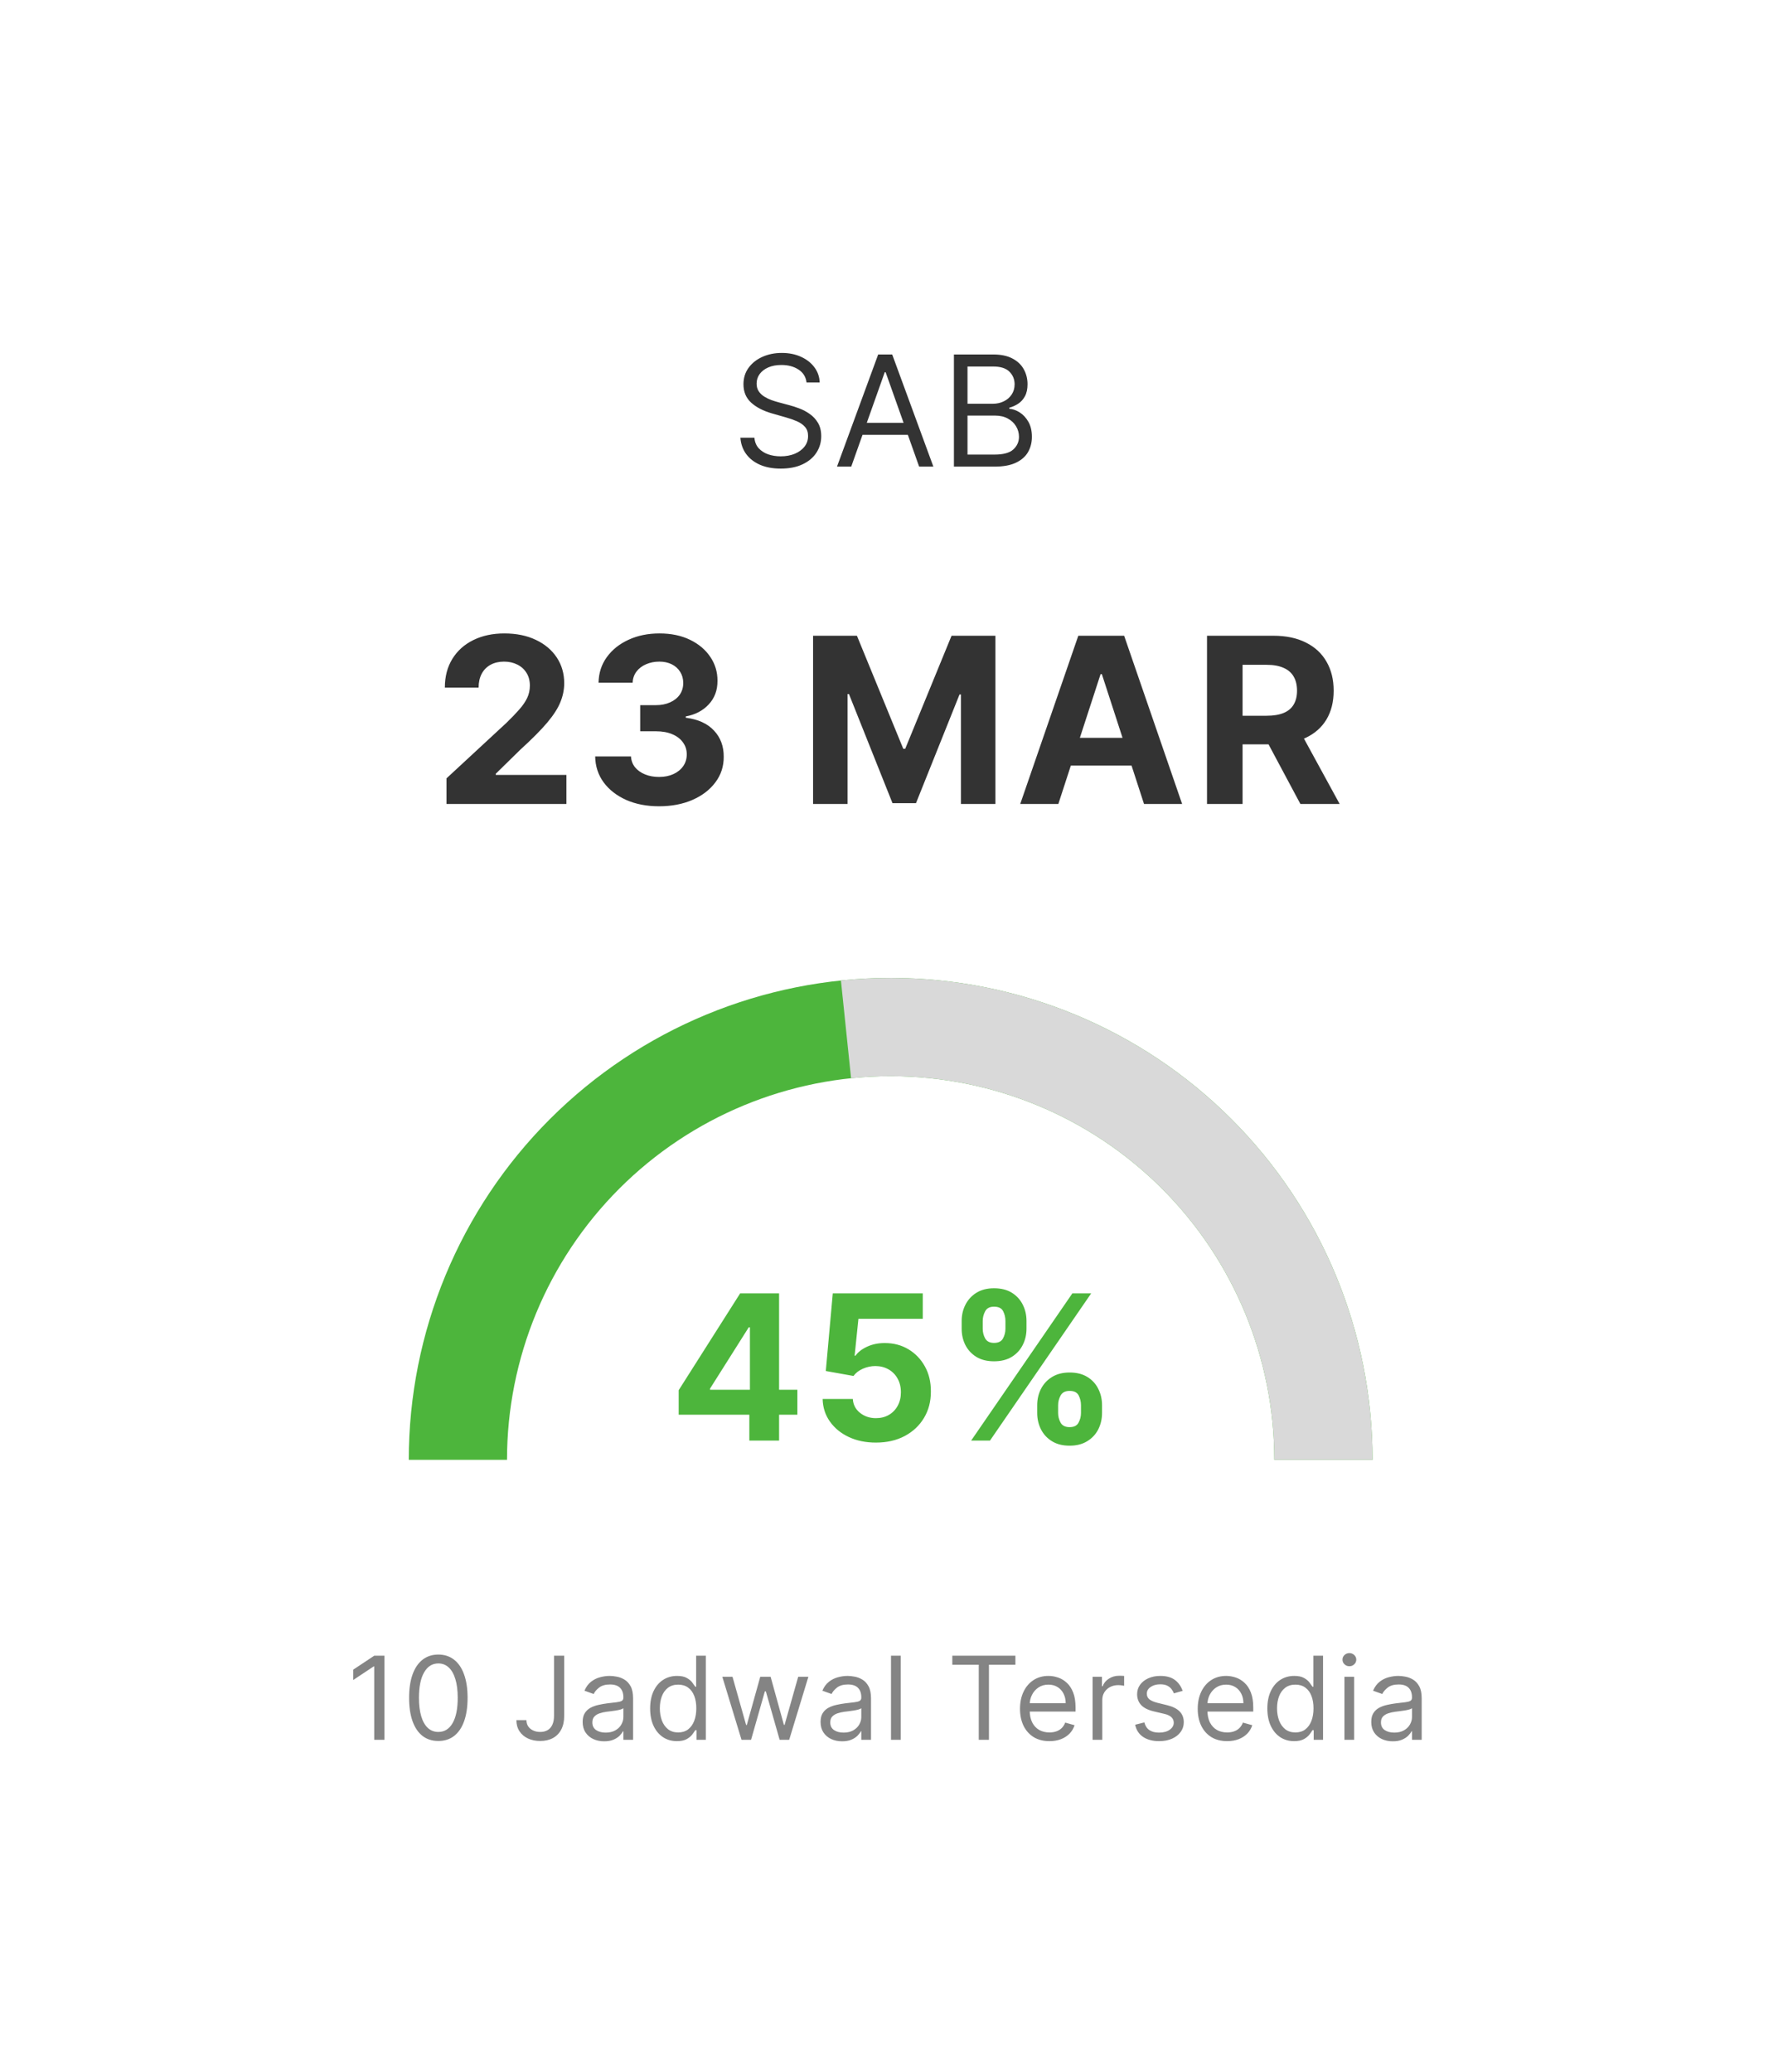 <svg width="185" height="215" viewBox="0 0 185 215" fill="none" xmlns="http://www.w3.org/2000/svg">
<g filter="url(#filter0_d_237_2252)">
<rect x="12" y="12" width="152.825" height="182.921" rx="16.095" fill="white" shape-rendering="crispEdges"/>
<path d="M79.685 35.685C79.617 35.11 79.341 34.663 78.856 34.344C78.371 34.026 77.776 33.867 77.072 33.867C76.557 33.867 76.106 33.951 75.719 34.117C75.337 34.284 75.038 34.513 74.822 34.805C74.61 35.096 74.504 35.428 74.504 35.799C74.504 36.11 74.578 36.377 74.725 36.6C74.877 36.82 75.07 37.004 75.305 37.151C75.54 37.295 75.786 37.415 76.043 37.509C76.301 37.6 76.538 37.674 76.754 37.731L77.935 38.049C78.239 38.129 78.576 38.238 78.947 38.379C79.322 38.519 79.68 38.71 80.021 38.953C80.365 39.191 80.65 39.498 80.873 39.873C81.096 40.248 81.208 40.708 81.208 41.254C81.208 41.882 81.043 42.451 80.714 42.958C80.388 43.466 79.911 43.869 79.282 44.168C78.657 44.468 77.898 44.617 77.004 44.617C76.17 44.617 75.449 44.483 74.839 44.214C74.233 43.945 73.755 43.57 73.407 43.089C73.062 42.608 72.867 42.049 72.822 41.413H74.276C74.314 41.852 74.462 42.216 74.719 42.504C74.981 42.788 75.31 43 75.708 43.14C76.11 43.276 76.541 43.344 77.004 43.344C77.541 43.344 78.025 43.257 78.453 43.083C78.88 42.905 79.219 42.659 79.469 42.344C79.719 42.026 79.844 41.655 79.844 41.231C79.844 40.844 79.737 40.53 79.521 40.288C79.305 40.045 79.021 39.848 78.668 39.697C78.316 39.545 77.935 39.413 77.526 39.299L76.094 38.89C75.185 38.629 74.466 38.255 73.935 37.771C73.405 37.286 73.14 36.651 73.14 35.867C73.14 35.216 73.316 34.648 73.668 34.163C74.025 33.674 74.502 33.295 75.1 33.026C75.703 32.754 76.375 32.617 77.117 32.617C77.867 32.617 78.534 32.752 79.117 33.021C79.701 33.286 80.163 33.649 80.504 34.112C80.848 34.574 81.03 35.098 81.049 35.685H79.685ZM84.322 44.413H82.845L87.118 32.776H88.572L92.845 44.413H91.368L87.89 34.617H87.799L84.322 44.413ZM84.868 39.867H90.822V41.117H84.868V39.867ZM94.977 44.413V32.776H99.046C99.856 32.776 100.525 32.916 101.051 33.197C101.578 33.473 101.97 33.846 102.227 34.316C102.485 34.782 102.614 35.299 102.614 35.867C102.614 36.367 102.525 36.78 102.347 37.106C102.173 37.432 101.941 37.689 101.654 37.879C101.369 38.068 101.061 38.208 100.727 38.299V38.413C101.083 38.435 101.441 38.56 101.801 38.788C102.161 39.015 102.462 39.341 102.705 39.765C102.947 40.189 103.068 40.708 103.068 41.322C103.068 41.905 102.936 42.43 102.671 42.896C102.405 43.362 101.987 43.731 101.415 44.004C100.843 44.276 100.099 44.413 99.182 44.413H94.977ZM96.386 43.163H99.182C100.102 43.163 100.756 42.985 101.142 42.629C101.532 42.269 101.727 41.833 101.727 41.322C101.727 40.928 101.627 40.564 101.426 40.231C101.226 39.894 100.94 39.625 100.568 39.424C100.197 39.219 99.758 39.117 99.25 39.117H96.386V43.163ZM96.386 37.89H99C99.424 37.89 99.807 37.807 100.148 37.64C100.493 37.473 100.765 37.238 100.966 36.935C101.171 36.632 101.273 36.276 101.273 35.867C101.273 35.356 101.095 34.922 100.739 34.566C100.383 34.206 99.818 34.026 99.046 34.026H96.386V37.89Z" fill="#333333"/>
<path d="M42.328 79.413V76.754L48.541 71.001C49.069 70.489 49.512 70.029 49.87 69.62C50.234 69.211 50.509 68.81 50.697 68.418C50.884 68.021 50.978 67.592 50.978 67.131C50.978 66.62 50.862 66.18 50.629 65.81C50.396 65.435 50.078 65.148 49.674 64.95C49.271 64.745 48.813 64.643 48.302 64.643C47.768 64.643 47.302 64.751 46.904 64.967C46.507 65.183 46.2 65.492 45.984 65.896C45.768 66.299 45.66 66.779 45.66 67.336H42.157C42.157 66.194 42.416 65.203 42.933 64.362C43.45 63.521 44.174 62.87 45.106 62.41C46.038 61.95 47.112 61.719 48.328 61.719C49.578 61.719 50.666 61.941 51.592 62.384C52.523 62.822 53.248 63.43 53.765 64.208C54.282 64.987 54.541 65.879 54.541 66.884C54.541 67.543 54.41 68.194 54.148 68.836C53.893 69.478 53.435 70.191 52.776 70.975C52.117 71.754 51.188 72.688 49.989 73.779L47.441 76.276V76.396H54.771V79.413H42.328ZM64.376 79.651C63.104 79.651 61.97 79.433 60.976 78.995C59.987 78.552 59.206 77.944 58.632 77.171C58.064 76.393 57.771 75.495 57.754 74.478H61.47C61.493 74.904 61.632 75.279 61.888 75.603C62.149 75.921 62.496 76.168 62.928 76.344C63.359 76.521 63.845 76.609 64.385 76.609C64.947 76.609 65.445 76.509 65.876 76.31C66.308 76.112 66.646 75.836 66.891 75.484C67.135 75.131 67.257 74.725 67.257 74.265C67.257 73.799 67.126 73.387 66.865 73.029C66.609 72.665 66.24 72.381 65.757 72.177C65.28 71.972 64.712 71.87 64.052 71.87H62.425V69.16H64.052C64.609 69.16 65.101 69.063 65.527 68.87C65.959 68.677 66.294 68.41 66.533 68.069C66.771 67.722 66.891 67.319 66.891 66.859C66.891 66.421 66.785 66.038 66.575 65.708C66.371 65.373 66.081 65.112 65.706 64.924C65.337 64.737 64.905 64.643 64.41 64.643C63.91 64.643 63.453 64.734 63.038 64.915C62.623 65.092 62.291 65.344 62.041 65.674C61.791 66.004 61.658 66.39 61.641 66.833H58.104C58.121 65.828 58.408 64.941 58.965 64.174C59.521 63.407 60.271 62.808 61.215 62.376C62.163 61.938 63.234 61.719 64.427 61.719C65.632 61.719 66.686 61.938 67.59 62.376C68.493 62.813 69.195 63.404 69.695 64.148C70.2 64.887 70.45 65.717 70.445 66.637C70.45 67.614 70.146 68.43 69.533 69.083C68.925 69.737 68.132 70.151 67.155 70.328V70.464C68.439 70.629 69.416 71.075 70.087 71.802C70.763 72.523 71.098 73.427 71.092 74.512C71.098 75.506 70.811 76.39 70.231 77.163C69.658 77.935 68.865 78.543 67.854 78.987C66.842 79.43 65.683 79.651 64.376 79.651ZM80.362 61.958H84.913L89.72 73.685H89.924L94.731 61.958H99.282V79.413H95.703V68.052H95.558L91.041 79.328H88.603L84.086 68.009H83.942V79.413H80.362V61.958ZM105.811 79.413H101.857L107.882 61.958H112.638L118.655 79.413H114.701L110.328 65.947H110.192L105.811 79.413ZM105.564 72.552H114.905V75.433H105.564V72.552ZM121.236 79.413V61.958H128.122C129.441 61.958 130.566 62.194 131.497 62.666C132.435 63.131 133.148 63.793 133.637 64.651C134.131 65.504 134.378 66.506 134.378 67.66C134.378 68.819 134.128 69.816 133.628 70.651C133.128 71.481 132.404 72.117 131.455 72.56C130.512 73.004 129.37 73.225 128.029 73.225H123.418V70.259H127.432C128.137 70.259 128.722 70.163 129.188 69.969C129.654 69.776 130 69.487 130.227 69.1C130.46 68.714 130.577 68.234 130.577 67.66C130.577 67.08 130.46 66.592 130.227 66.194C130 65.796 129.651 65.495 129.179 65.29C128.713 65.08 128.125 64.975 127.415 64.975H124.926V79.413H121.236ZM130.662 71.469L135 79.413H130.926L126.682 71.469H130.662Z" fill="#333333"/>
<path d="M66.419 142.776V140.233L72.796 130.188H74.988V133.707H73.69L69.671 140.069V140.188H78.732V142.776H66.419ZM73.75 145.46V142L73.81 140.874V130.188H76.837V145.46H73.75ZM86.881 145.669C85.827 145.669 84.888 145.475 84.062 145.087C83.242 144.7 82.591 144.165 82.109 143.484C81.626 142.803 81.375 142.022 81.355 141.143H84.487C84.522 141.734 84.771 142.214 85.233 142.582C85.695 142.95 86.245 143.134 86.881 143.134C87.388 143.134 87.836 143.022 88.224 142.798C88.616 142.569 88.922 142.254 89.141 141.851C89.365 141.443 89.476 140.976 89.476 140.449C89.476 139.912 89.362 139.44 89.133 139.032C88.91 138.624 88.599 138.306 88.201 138.078C87.803 137.849 87.349 137.732 86.836 137.727C86.389 137.727 85.954 137.819 85.531 138.003C85.114 138.187 84.788 138.438 84.555 138.756L81.683 138.242L82.407 130.188H91.743V132.828H85.069L84.674 136.653H84.763C85.032 136.275 85.437 135.962 85.979 135.714C86.521 135.465 87.127 135.341 87.799 135.341C88.718 135.341 89.538 135.557 90.259 135.989C90.98 136.422 91.549 137.016 91.967 137.772C92.385 138.522 92.591 139.388 92.586 140.367C92.591 141.396 92.352 142.311 91.87 143.111C91.393 143.907 90.724 144.533 89.864 144.991C89.009 145.443 88.015 145.669 86.881 145.669ZM103.618 142.597V141.791C103.618 141.18 103.747 140.618 104.006 140.106C104.269 139.589 104.65 139.176 105.147 138.868C105.649 138.555 106.26 138.398 106.981 138.398C107.712 138.398 108.326 138.552 108.823 138.861C109.325 139.169 109.703 139.581 109.957 140.098C110.215 140.611 110.345 141.175 110.345 141.791V142.597C110.345 143.208 110.215 143.772 109.957 144.29C109.698 144.802 109.318 145.212 108.816 145.52C108.314 145.833 107.702 145.99 106.981 145.99C106.25 145.99 105.636 145.833 105.139 145.52C104.642 145.212 104.264 144.802 104.006 144.29C103.747 143.772 103.618 143.208 103.618 142.597ZM105.788 141.791V142.597C105.788 142.95 105.873 143.283 106.042 143.596C106.216 143.909 106.529 144.066 106.981 144.066C107.434 144.066 107.742 143.912 107.906 143.603C108.075 143.295 108.16 142.96 108.16 142.597V141.791C108.16 141.428 108.08 141.09 107.921 140.777C107.762 140.464 107.449 140.307 106.981 140.307C106.534 140.307 106.223 140.464 106.049 140.777C105.875 141.09 105.788 141.428 105.788 141.791ZM95.78 133.857V133.051C95.78 132.435 95.912 131.87 96.175 131.358C96.439 130.841 96.819 130.429 97.317 130.12C97.819 129.812 98.425 129.658 99.136 129.658C99.872 129.658 100.488 129.812 100.985 130.12C101.483 130.429 101.86 130.841 102.119 131.358C102.378 131.87 102.507 132.435 102.507 133.051V133.857C102.507 134.473 102.375 135.037 102.112 135.549C101.853 136.062 101.473 136.472 100.971 136.78C100.473 137.083 99.862 137.235 99.136 137.235C98.41 137.235 97.796 137.081 97.294 136.772C96.797 136.459 96.419 136.049 96.161 135.542C95.907 135.03 95.78 134.468 95.78 133.857ZM97.965 133.051V133.857C97.965 134.22 98.05 134.555 98.219 134.863C98.393 135.172 98.699 135.326 99.136 135.326C99.594 135.326 99.904 135.172 100.068 134.863C100.237 134.555 100.322 134.22 100.322 133.857V133.051C100.322 132.688 100.242 132.35 100.083 132.037C99.924 131.724 99.608 131.567 99.136 131.567C98.694 131.567 98.388 131.726 98.219 132.044C98.05 132.363 97.965 132.698 97.965 133.051ZM96.765 145.46L107.265 130.188H109.218L98.719 145.46H96.765Z" fill="#4DB53C"/>
<path d="M138.413 147.46C138.413 134.2 133.145 121.482 123.768 112.105C114.391 102.728 101.674 97.46 88.413 97.46C75.152 97.46 62.434 102.728 53.057 112.105C43.681 121.482 38.413 134.2 38.413 147.46L48.606 147.46C48.606 136.903 52.8 126.778 60.265 119.313C67.73 111.848 77.855 107.654 88.413 107.654C98.97 107.654 109.095 111.848 116.56 119.313C124.025 126.778 128.219 136.903 128.219 147.46H138.413Z" fill="#4DB53C"/>
<path d="M138.413 147.46C138.413 140.459 136.942 133.536 134.097 127.139C131.251 120.742 127.094 115.014 121.894 110.326C116.695 105.637 110.568 102.093 103.912 99.923C97.255 97.753 90.217 97.005 83.253 97.727L84.305 107.866C89.849 107.291 95.453 107.887 100.752 109.614C106.051 111.342 110.929 114.164 115.069 117.896C119.208 121.629 122.518 126.189 124.783 131.282C127.049 136.375 128.219 141.886 128.219 147.46H138.413Z" fill="#D9D9D9"/>
<path opacity="0.6" d="M35.884 167.781V176.508H34.828V168.889H34.776L32.646 170.303V169.23L34.828 167.781H35.884ZM41.481 176.627C40.839 176.627 40.292 176.453 39.84 176.103C39.389 175.751 39.043 175.241 38.805 174.573C38.566 173.903 38.447 173.093 38.447 172.144C38.447 171.201 38.566 170.396 38.805 169.728C39.046 169.058 39.393 168.546 39.844 168.194C40.299 167.839 40.844 167.661 41.481 167.661C42.117 167.661 42.661 167.839 43.113 168.194C43.568 168.546 43.914 169.058 44.153 169.728C44.394 170.396 44.515 171.201 44.515 172.144C44.515 173.093 44.396 173.903 44.157 174.573C43.918 175.241 43.573 175.751 43.121 176.103C42.67 176.453 42.123 176.627 41.481 176.627ZM41.481 175.69C42.117 175.69 42.611 175.383 42.964 174.769C43.316 174.156 43.492 173.281 43.492 172.144C43.492 171.389 43.411 170.745 43.249 170.214C43.09 169.683 42.86 169.278 42.559 168.999C42.261 168.721 41.901 168.582 41.481 168.582C40.85 168.582 40.357 168.893 40.002 169.515C39.647 170.134 39.469 171.011 39.469 172.144C39.469 172.9 39.549 173.542 39.708 174.07C39.867 174.599 40.096 175.001 40.394 175.276C40.695 175.552 41.057 175.69 41.481 175.69ZM53.484 167.781H54.54V174.019C54.54 174.576 54.438 175.049 54.234 175.438C54.029 175.828 53.741 176.123 53.368 176.325C52.996 176.526 52.557 176.627 52.052 176.627C51.575 176.627 51.15 176.541 50.778 176.367C50.405 176.191 50.113 175.941 49.9 175.617C49.687 175.293 49.58 174.909 49.58 174.462H50.62C50.62 174.71 50.681 174.926 50.803 175.11C50.928 175.292 51.099 175.434 51.315 175.536C51.53 175.639 51.776 175.69 52.052 175.69C52.356 175.69 52.614 175.626 52.827 175.498C53.04 175.37 53.202 175.183 53.313 174.935C53.427 174.685 53.484 174.38 53.484 174.019V167.781ZM58.688 176.661C58.273 176.661 57.897 176.583 57.559 176.427C57.221 176.268 56.952 176.039 56.753 175.741C56.554 175.44 56.455 175.076 56.455 174.65C56.455 174.275 56.529 173.971 56.677 173.738C56.824 173.502 57.022 173.318 57.269 173.184C57.516 173.051 57.789 172.951 58.087 172.886C58.388 172.818 58.691 172.764 58.995 172.724C59.393 172.673 59.715 172.634 59.962 172.609C60.212 172.58 60.394 172.534 60.508 172.468C60.624 172.403 60.682 172.289 60.682 172.127V172.093C60.682 171.673 60.567 171.346 60.337 171.113C60.11 170.88 59.765 170.764 59.302 170.764C58.822 170.764 58.445 170.869 58.172 171.079C57.9 171.289 57.708 171.514 57.597 171.752L56.643 171.411C56.813 171.014 57.04 170.704 57.324 170.482C57.611 170.258 57.924 170.102 58.262 170.014C58.603 169.923 58.938 169.877 59.268 169.877C59.478 169.877 59.719 169.903 59.992 169.954C60.268 170.002 60.533 170.103 60.789 170.257C61.047 170.41 61.262 170.641 61.432 170.951C61.603 171.261 61.688 171.676 61.688 172.195V176.508H60.682V175.622H60.631C60.563 175.764 60.449 175.916 60.29 176.078C60.131 176.239 59.92 176.377 59.655 176.491C59.391 176.605 59.069 176.661 58.688 176.661ZM58.842 175.758C59.239 175.758 59.574 175.68 59.847 175.524C60.123 175.367 60.33 175.166 60.469 174.918C60.611 174.671 60.682 174.411 60.682 174.139V173.218C60.64 173.269 60.546 173.316 60.401 173.359C60.259 173.399 60.094 173.434 59.907 173.465C59.722 173.494 59.542 173.519 59.366 173.542C59.192 173.562 59.052 173.579 58.944 173.593C58.682 173.627 58.438 173.683 58.211 173.759C57.986 173.833 57.804 173.945 57.665 174.096C57.529 174.244 57.461 174.445 57.461 174.701C57.461 175.051 57.59 175.315 57.849 175.494C58.11 175.67 58.441 175.758 58.842 175.758ZM66.235 176.644C65.69 176.644 65.208 176.507 64.791 176.231C64.373 175.953 64.046 175.56 63.81 175.055C63.575 174.546 63.457 173.945 63.457 173.252C63.457 172.565 63.575 171.968 63.81 171.462C64.046 170.957 64.374 170.566 64.795 170.291C65.215 170.015 65.701 169.877 66.252 169.877C66.678 169.877 67.015 169.948 67.262 170.09C67.512 170.23 67.703 170.389 67.833 170.568C67.967 170.744 68.07 170.889 68.144 171.002H68.23V167.781H69.235V176.508H68.264V175.502H68.144C68.07 175.622 67.965 175.772 67.829 175.954C67.693 176.133 67.498 176.293 67.245 176.435C66.992 176.575 66.656 176.644 66.235 176.644ZM66.372 175.741C66.775 175.741 67.116 175.636 67.394 175.426C67.673 175.212 67.884 174.918 68.029 174.543C68.174 174.166 68.247 173.73 68.247 173.235C68.247 172.747 68.176 172.319 68.034 171.953C67.891 171.583 67.681 171.296 67.403 171.092C67.124 170.884 66.781 170.781 66.372 170.781C65.945 170.781 65.59 170.89 65.306 171.109C65.025 171.325 64.813 171.619 64.671 171.991C64.532 172.36 64.463 172.775 64.463 173.235C64.463 173.701 64.534 174.124 64.676 174.505C64.82 174.883 65.034 175.184 65.315 175.409C65.599 175.63 65.951 175.741 66.372 175.741ZM72.94 176.508L70.945 169.962H72.002L73.417 174.974H73.485L74.883 169.962H75.957L77.337 174.957H77.406L78.82 169.962H79.877L77.883 176.508H76.894L75.462 171.48H75.36L73.928 176.508H72.94ZM83.373 176.661C82.958 176.661 82.582 176.583 82.244 176.427C81.906 176.268 81.637 176.039 81.438 175.741C81.239 175.44 81.14 175.076 81.14 174.65C81.14 174.275 81.214 173.971 81.362 173.738C81.509 173.502 81.707 173.318 81.954 173.184C82.201 173.051 82.474 172.951 82.772 172.886C83.073 172.818 83.376 172.764 83.68 172.724C84.078 172.673 84.4 172.634 84.647 172.609C84.897 172.58 85.079 172.534 85.192 172.468C85.309 172.403 85.367 172.289 85.367 172.127V172.093C85.367 171.673 85.252 171.346 85.022 171.113C84.795 170.88 84.45 170.764 83.987 170.764C83.506 170.764 83.13 170.869 82.857 171.079C82.585 171.289 82.393 171.514 82.282 171.752L81.328 171.411C81.498 171.014 81.725 170.704 82.009 170.482C82.296 170.258 82.609 170.102 82.947 170.014C83.288 169.923 83.623 169.877 83.953 169.877C84.163 169.877 84.404 169.903 84.677 169.954C84.953 170.002 85.218 170.103 85.474 170.257C85.732 170.41 85.947 170.641 86.117 170.951C86.288 171.261 86.373 171.676 86.373 172.195V176.508H85.367V175.622H85.316C85.248 175.764 85.134 175.916 84.975 176.078C84.816 176.239 84.604 176.377 84.34 176.491C84.076 176.605 83.754 176.661 83.373 176.661ZM83.526 175.758C83.924 175.758 84.259 175.68 84.532 175.524C84.808 175.367 85.015 175.166 85.154 174.918C85.296 174.671 85.367 174.411 85.367 174.139V173.218C85.325 173.269 85.231 173.316 85.086 173.359C84.944 173.399 84.779 173.434 84.592 173.465C84.407 173.494 84.227 173.519 84.05 173.542C83.877 173.562 83.737 173.579 83.629 173.593C83.367 173.627 83.123 173.683 82.896 173.759C82.671 173.833 82.489 173.945 82.35 174.096C82.214 174.244 82.146 174.445 82.146 174.701C82.146 175.051 82.275 175.315 82.533 175.494C82.795 175.67 83.126 175.758 83.526 175.758ZM89.454 167.781V176.508H88.448V167.781H89.454ZM94.81 168.718V167.781H101.356V168.718H98.611V176.508H97.555V168.718H94.81ZM104.885 176.644C104.255 176.644 103.711 176.505 103.253 176.227C102.799 175.945 102.448 175.553 102.201 175.051C101.956 174.545 101.834 173.957 101.834 173.286C101.834 172.616 101.956 172.025 102.201 171.514C102.448 170.999 102.792 170.599 103.232 170.312C103.675 170.022 104.192 169.877 104.783 169.877C105.124 169.877 105.461 169.934 105.793 170.048C106.126 170.161 106.428 170.346 106.701 170.602C106.974 170.855 107.191 171.19 107.353 171.607C107.515 172.025 107.596 172.539 107.596 173.15V173.576H102.55V172.707H106.573C106.573 172.337 106.499 172.008 106.351 171.718C106.206 171.428 105.999 171.2 105.729 171.032C105.462 170.864 105.147 170.781 104.783 170.781C104.383 170.781 104.036 170.88 103.743 171.079C103.454 171.275 103.231 171.531 103.074 171.846C102.918 172.161 102.84 172.499 102.84 172.86V173.44C102.84 173.934 102.925 174.353 103.096 174.697C103.269 175.038 103.509 175.298 103.816 175.477C104.123 175.653 104.479 175.741 104.885 175.741C105.15 175.741 105.388 175.704 105.601 175.63C105.817 175.553 106.003 175.44 106.16 175.289C106.316 175.136 106.437 174.945 106.522 174.718L107.493 174.991C107.391 175.32 107.219 175.61 106.978 175.86C106.736 176.107 106.438 176.301 106.083 176.44C105.728 176.576 105.329 176.644 104.885 176.644ZM109.366 176.508V169.962H110.337V170.951H110.405C110.525 170.627 110.741 170.364 111.053 170.163C111.366 169.961 111.718 169.86 112.11 169.86C112.184 169.86 112.276 169.862 112.387 169.864C112.498 169.867 112.581 169.872 112.638 169.877V170.9C112.604 170.891 112.526 170.879 112.404 170.862C112.285 170.842 112.158 170.832 112.025 170.832C111.706 170.832 111.422 170.899 111.172 171.032C110.925 171.163 110.729 171.345 110.584 171.578C110.442 171.808 110.371 172.07 110.371 172.366V176.508H109.366ZM118.707 171.428L117.803 171.684C117.747 171.534 117.663 171.387 117.552 171.245C117.444 171.1 117.296 170.981 117.109 170.887C116.921 170.793 116.681 170.747 116.389 170.747C115.988 170.747 115.654 170.839 115.387 171.024C115.123 171.205 114.991 171.437 114.991 171.718C114.991 171.968 115.082 172.166 115.264 172.31C115.445 172.455 115.729 172.576 116.116 172.673L117.087 172.911C117.673 173.053 118.109 173.271 118.396 173.563C118.683 173.853 118.826 174.227 118.826 174.684C118.826 175.059 118.718 175.394 118.502 175.69C118.289 175.985 117.991 176.218 117.607 176.389C117.224 176.559 116.778 176.644 116.269 176.644C115.602 176.644 115.049 176.499 114.612 176.21C114.174 175.92 113.897 175.497 113.781 174.94L114.735 174.701C114.826 175.053 114.998 175.318 115.251 175.494C115.506 175.67 115.84 175.758 116.252 175.758C116.721 175.758 117.093 175.659 117.369 175.46C117.647 175.258 117.786 175.016 117.786 174.735C117.786 174.508 117.707 174.318 117.548 174.164C117.389 174.008 117.144 173.891 116.815 173.815L115.724 173.559C115.124 173.417 114.684 173.197 114.403 172.899C114.124 172.597 113.985 172.221 113.985 171.769C113.985 171.4 114.089 171.073 114.296 170.789C114.506 170.505 114.792 170.282 115.153 170.12C115.516 169.958 115.928 169.877 116.389 169.877C117.036 169.877 117.545 170.019 117.914 170.303C118.286 170.587 118.55 170.962 118.707 171.428ZM123.324 176.644C122.694 176.644 122.149 176.505 121.692 176.227C121.238 175.945 120.887 175.553 120.64 175.051C120.395 174.545 120.273 173.957 120.273 173.286C120.273 172.616 120.395 172.025 120.64 171.514C120.887 170.999 121.23 170.599 121.671 170.312C122.114 170.022 122.631 169.877 123.222 169.877C123.563 169.877 123.899 169.934 124.232 170.048C124.564 170.161 124.867 170.346 125.14 170.602C125.412 170.855 125.63 171.19 125.792 171.607C125.953 172.025 126.034 172.539 126.034 173.15V173.576H120.989V172.707H125.012C125.012 172.337 124.938 172.008 124.79 171.718C124.645 171.428 124.438 171.2 124.168 171.032C123.901 170.864 123.586 170.781 123.222 170.781C122.821 170.781 122.475 170.88 122.182 171.079C121.892 171.275 121.669 171.531 121.513 171.846C121.357 172.161 121.279 172.499 121.279 172.86V173.44C121.279 173.934 121.364 174.353 121.534 174.697C121.708 175.038 121.948 175.298 122.255 175.477C122.561 175.653 122.918 175.741 123.324 175.741C123.588 175.741 123.827 175.704 124.04 175.63C124.256 175.553 124.442 175.44 124.598 175.289C124.755 175.136 124.875 174.945 124.961 174.718L125.932 174.991C125.83 175.32 125.658 175.61 125.417 175.86C125.175 176.107 124.877 176.301 124.522 176.44C124.167 176.576 123.767 176.644 123.324 176.644ZM130.276 176.644C129.73 176.644 129.249 176.507 128.831 176.231C128.414 175.953 128.087 175.56 127.851 175.055C127.615 174.546 127.497 173.945 127.497 173.252C127.497 172.565 127.615 171.968 127.851 171.462C128.087 170.957 128.415 170.566 128.836 170.291C129.256 170.015 129.742 169.877 130.293 169.877C130.719 169.877 131.056 169.948 131.303 170.09C131.553 170.23 131.743 170.389 131.874 170.568C132.007 170.744 132.111 170.889 132.185 171.002H132.27V167.781H133.276V176.508H132.304V175.502H132.185C132.111 175.622 132.006 175.772 131.87 175.954C131.733 176.133 131.539 176.293 131.286 176.435C131.033 176.575 130.696 176.644 130.276 176.644ZM130.412 175.741C130.816 175.741 131.157 175.636 131.435 175.426C131.713 175.212 131.925 174.918 132.07 174.543C132.215 174.166 132.287 173.73 132.287 173.235C132.287 172.747 132.216 172.319 132.074 171.953C131.932 171.583 131.722 171.296 131.443 171.092C131.165 170.884 130.821 170.781 130.412 170.781C129.986 170.781 129.631 170.89 129.347 171.109C129.066 171.325 128.854 171.619 128.712 171.991C128.573 172.36 128.503 172.775 128.503 173.235C128.503 173.701 128.574 174.124 128.716 174.505C128.861 174.883 129.074 175.184 129.355 175.409C129.639 175.63 129.992 175.741 130.412 175.741ZM135.497 176.508V169.962H136.503V176.508H135.497ZM136.009 168.872C135.813 168.872 135.644 168.805 135.502 168.671C135.362 168.538 135.293 168.377 135.293 168.19C135.293 168.002 135.362 167.842 135.502 167.708C135.644 167.575 135.813 167.508 136.009 167.508C136.205 167.508 136.372 167.575 136.512 167.708C136.654 167.842 136.725 168.002 136.725 168.19C136.725 168.377 136.654 168.538 136.512 168.671C136.372 168.805 136.205 168.872 136.009 168.872ZM140.511 176.661C140.096 176.661 139.72 176.583 139.382 176.427C139.044 176.268 138.775 176.039 138.577 175.741C138.378 175.44 138.278 175.076 138.278 174.65C138.278 174.275 138.352 173.971 138.5 173.738C138.648 173.502 138.845 173.318 139.092 173.184C139.339 173.051 139.612 172.951 139.91 172.886C140.211 172.818 140.514 172.764 140.818 172.724C141.216 172.673 141.538 172.634 141.785 172.609C142.035 172.58 142.217 172.534 142.331 172.468C142.447 172.403 142.506 172.289 142.506 172.127V172.093C142.506 171.673 142.39 171.346 142.16 171.113C141.933 170.88 141.588 170.764 141.125 170.764C140.645 170.764 140.268 170.869 139.996 171.079C139.723 171.289 139.531 171.514 139.42 171.752L138.466 171.411C138.636 171.014 138.863 170.704 139.148 170.482C139.434 170.258 139.747 170.102 140.085 170.014C140.426 169.923 140.761 169.877 141.091 169.877C141.301 169.877 141.542 169.903 141.815 169.954C142.091 170.002 142.356 170.103 142.612 170.257C142.871 170.41 143.085 170.641 143.256 170.951C143.426 171.261 143.511 171.676 143.511 172.195V176.508H142.506V175.622H142.454C142.386 175.764 142.273 175.916 142.113 176.078C141.954 176.239 141.743 176.377 141.479 176.491C141.214 176.605 140.892 176.661 140.511 176.661ZM140.665 175.758C141.062 175.758 141.398 175.68 141.67 175.524C141.946 175.367 142.153 175.166 142.292 174.918C142.434 174.671 142.506 174.411 142.506 174.139V173.218C142.463 173.269 142.369 173.316 142.224 173.359C142.082 173.399 141.917 173.434 141.73 173.465C141.545 173.494 141.365 173.519 141.189 173.542C141.015 173.562 140.875 173.579 140.767 173.593C140.506 173.627 140.261 173.683 140.034 173.759C139.809 173.833 139.628 173.945 139.488 174.096C139.352 174.244 139.284 174.445 139.284 174.701C139.284 175.051 139.413 175.315 139.672 175.494C139.933 175.67 140.264 175.758 140.665 175.758Z" fill="#333333"/>
</g>
<defs>
<filter id="filter0_d_237_2252" x="0" y="0" width="184.825" height="214.921" filterUnits="userSpaceOnUse" color-interpolation-filters="sRGB">
<feFlood flood-opacity="0" result="BackgroundImageFix"/>
<feColorMatrix in="SourceAlpha" type="matrix" values="0 0 0 0 0 0 0 0 0 0 0 0 0 0 0 0 0 0 127 0" result="hardAlpha"/>
<feOffset dx="4" dy="4"/>
<feGaussianBlur stdDeviation="8"/>
<feComposite in2="hardAlpha" operator="out"/>
<feColorMatrix type="matrix" values="0 0 0 0 0 0 0 0 0 0 0 0 0 0 0 0 0 0 0.08 0"/>
<feBlend mode="normal" in2="BackgroundImageFix" result="effect1_dropShadow_237_2252"/>
<feBlend mode="normal" in="SourceGraphic" in2="effect1_dropShadow_237_2252" result="shape"/>
</filter>
</defs>
</svg>
